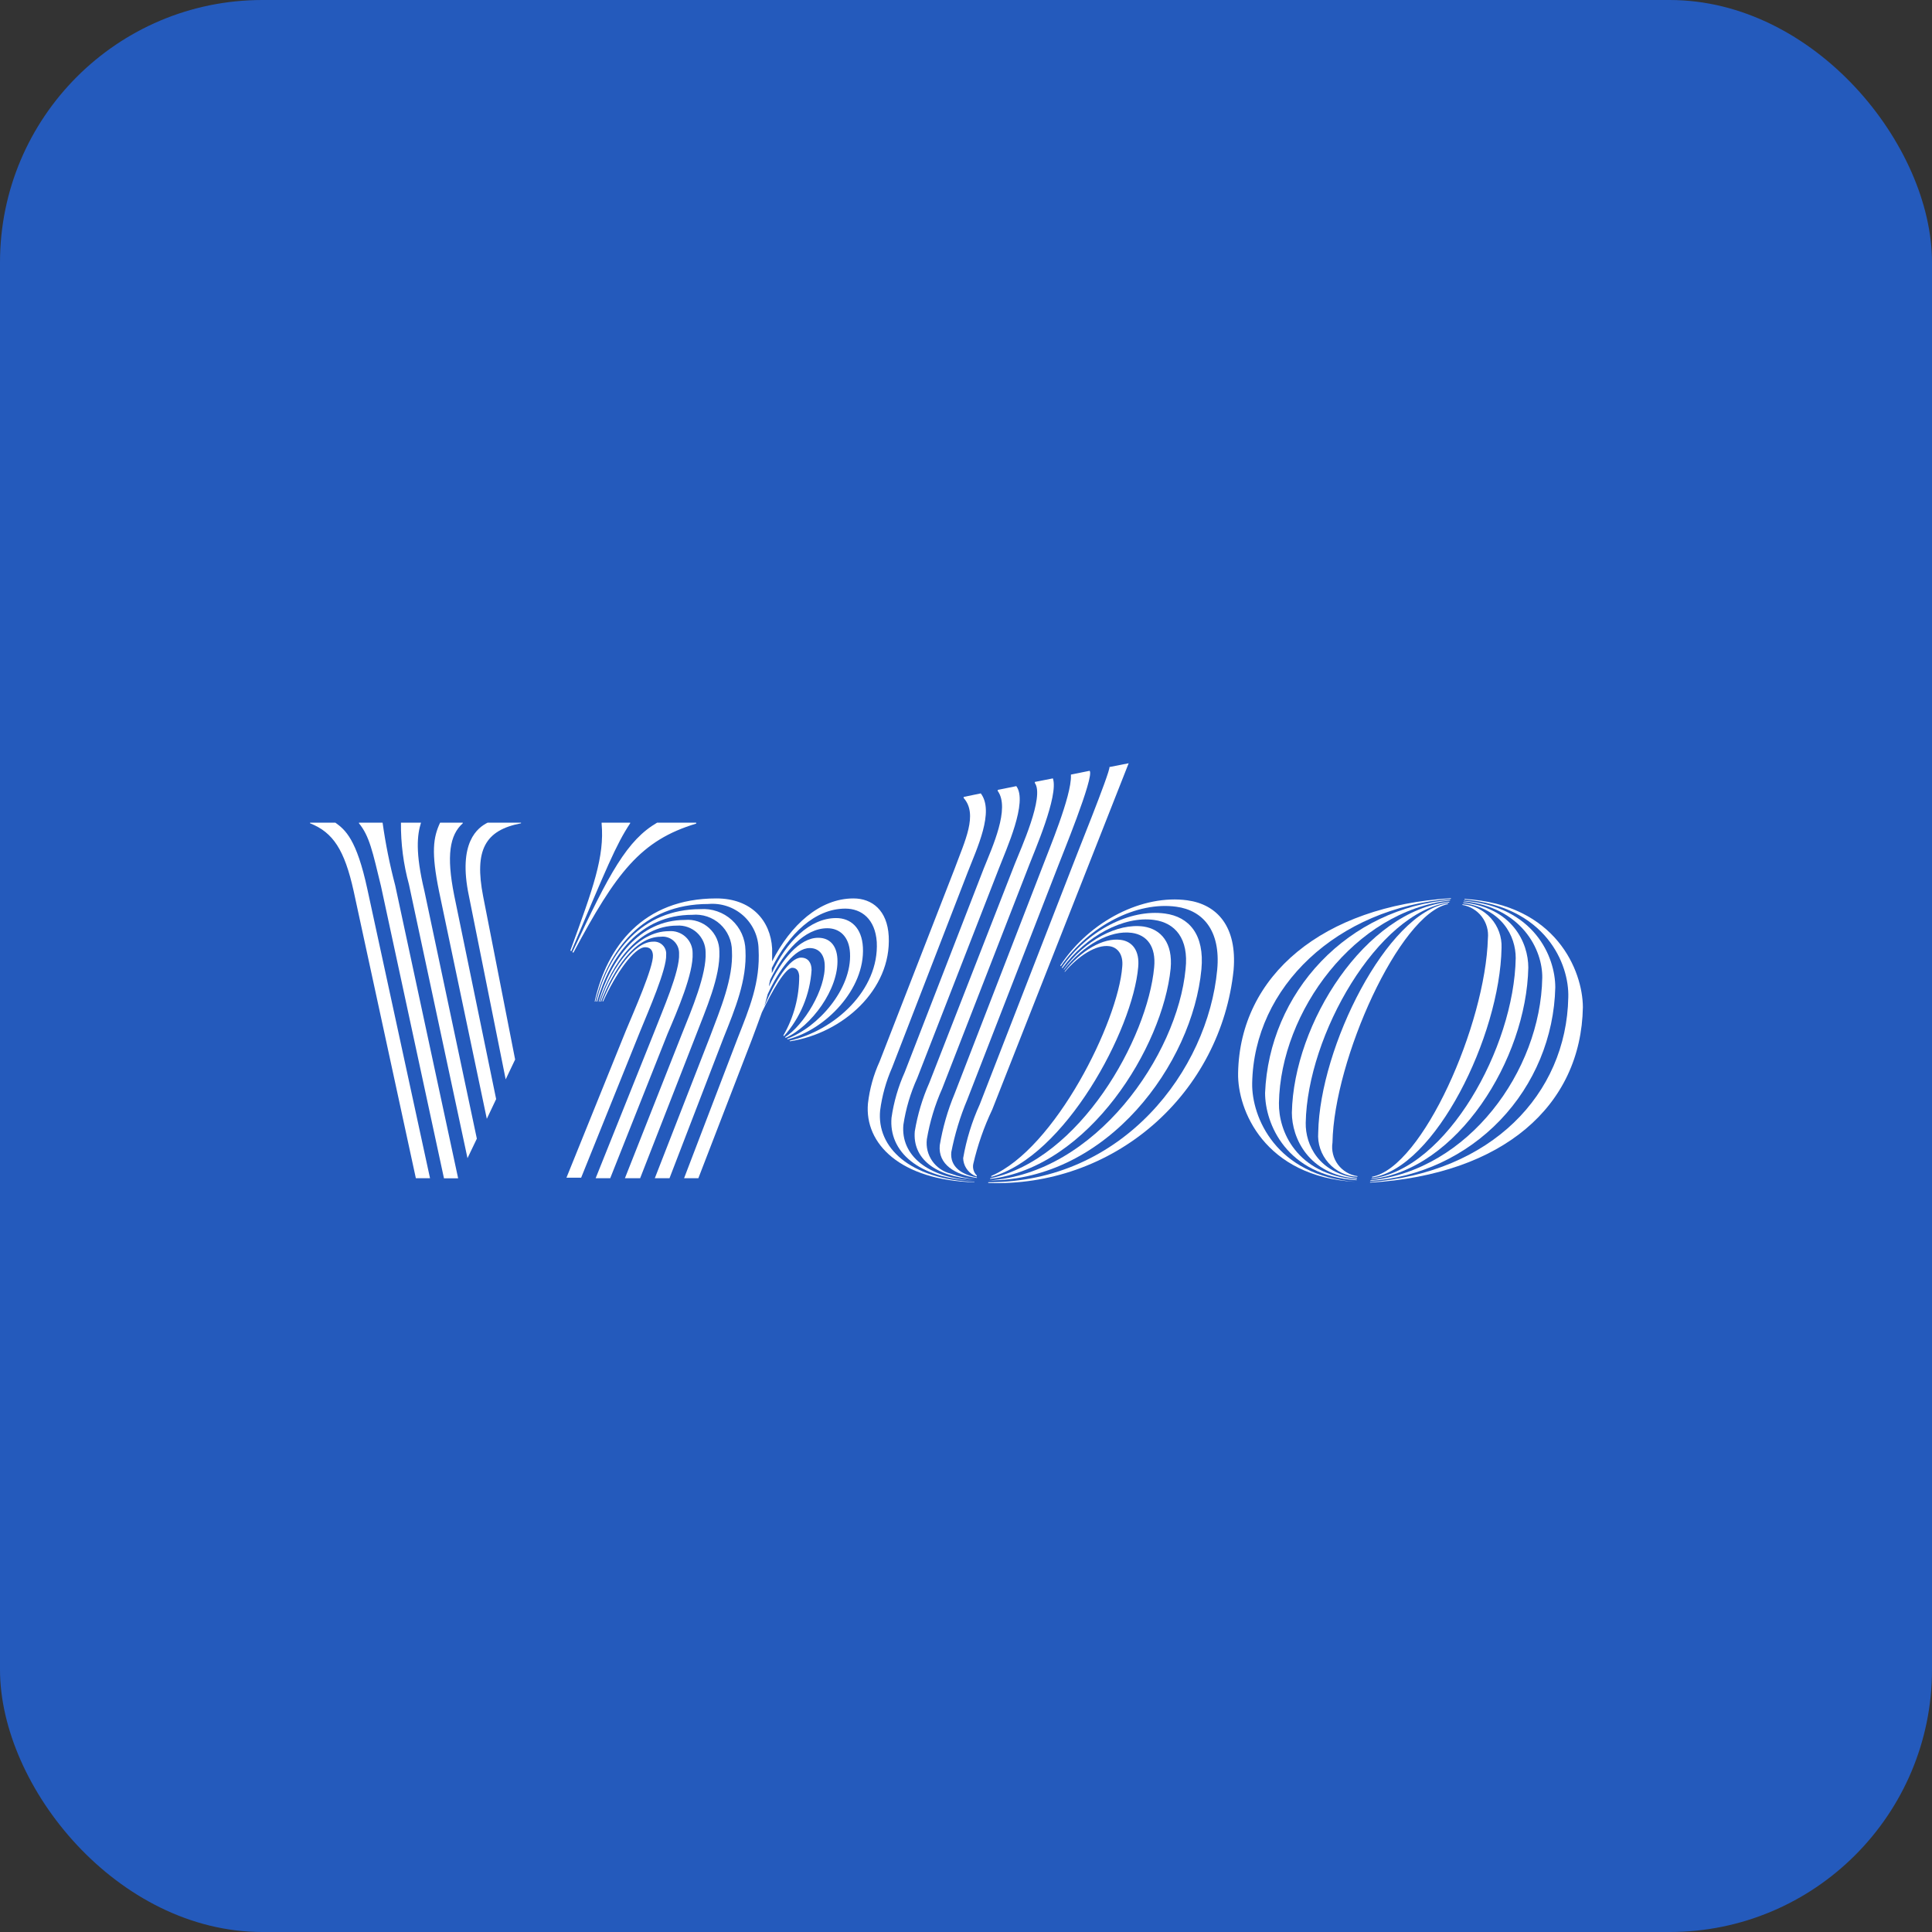 <svg width="100%" height="100%" viewBox="0 0 81 81" fill="none" xmlns="http://www.w3.org/2000/svg">
<rect x="0" y="0" width="81" height="81" fill="#333333" stroke="none"/>
<rect width="81" height="81" rx="11" fill="#245ABC"/>
<g clip-path="url(#clip0_1278_6220)">
<path d="M61.4 37.688V37.715C64.801 38.001 65.799 40.416 65.751 41.82C65.672 45.886 62.522 49.159 57.44 49.56V49.582C63.023 49.247 66.292 46.361 66.363 42.225C66.354 40.703 65.245 37.913 61.4 37.688Z" fill="white"/>
<path d="M57.44 49.512C59.513 49.373 61.46 48.463 62.897 46.962C64.334 45.46 65.157 43.476 65.206 41.398C65.206 40.113 64.326 38.001 61.369 37.764V37.786C63.815 38.045 64.677 39.827 64.66 40.993C64.59 44.914 61.549 49.067 57.466 49.485L57.44 49.512Z" fill="white"/>
<path d="M57.475 49.437C61.087 49.063 63.995 44.416 64.075 40.566C64.075 39.524 63.41 38.067 61.347 37.834V37.86C62.97 38.107 63.547 39.238 63.547 40.166C63.481 43.937 60.647 48.997 57.536 49.406L57.475 49.437Z" fill="white"/>
<path d="M57.524 49.336V49.367C60.164 48.984 62.887 43.436 62.953 39.74C62.972 39.281 62.81 38.834 62.504 38.493C62.197 38.152 61.77 37.944 61.312 37.914V37.94C61.635 37.994 61.924 38.169 62.123 38.429C62.321 38.688 62.414 39.014 62.381 39.339C62.28 42.952 59.64 48.944 57.524 49.336ZM55.865 47.902C55.927 44.426 58.668 38.318 60.705 37.905V37.874C58.153 38.252 55.333 43.898 55.267 47.479C55.249 47.71 55.278 47.942 55.352 48.161C55.426 48.38 55.543 48.582 55.697 48.755C55.85 48.929 56.037 49.069 56.246 49.169C56.454 49.269 56.681 49.325 56.912 49.336V49.31C56.751 49.287 56.595 49.233 56.454 49.149C56.314 49.066 56.191 48.956 56.094 48.825C55.997 48.694 55.926 48.545 55.887 48.386C55.847 48.228 55.84 48.063 55.865 47.902Z" fill="white"/>
<path d="M54.743 47.074C54.809 43.4 57.761 38.243 60.762 37.834V37.808C57.242 38.182 54.237 42.898 54.162 46.652C54.162 47.699 54.849 49.248 56.89 49.415V49.388C55.297 49.182 54.725 48.002 54.743 47.074Z" fill="white"/>
<path d="M53.62 46.247C53.686 42.397 56.823 38.173 60.796 37.755V37.728C58.74 37.901 56.817 38.819 55.389 40.309C53.961 41.798 53.125 43.758 53.039 45.82C53.039 47.105 53.919 49.287 56.88 49.481V49.455C54.328 49.226 53.602 47.4 53.62 46.247Z" fill="white"/>
<path d="M52.498 45.42C52.568 41.376 56.053 38.067 60.831 37.685V37.658C55.481 37.988 51.978 40.875 51.908 44.993C51.877 46.515 52.99 49.331 56.832 49.551C53.479 49.287 52.476 46.823 52.498 45.42ZM49.778 37.746C47.935 37.495 45.708 38.578 44.454 40.479L44.476 40.509C45.664 38.802 47.671 37.786 49.316 38.015C50.425 38.164 51.186 39.005 51.032 40.655C50.641 44.857 47.099 49.578 41.432 49.565V49.595C43.96 49.693 46.43 48.824 48.34 47.166C50.251 45.508 51.459 43.184 51.719 40.668C51.873 38.846 51.028 37.918 49.778 37.746Z" fill="white"/>
<path d="M50.37 40.637C50.506 39.19 49.86 38.437 48.843 38.301C47.378 38.103 45.596 38.996 44.518 40.567L44.54 40.593C45.53 39.238 47.114 38.393 48.386 38.569C49.266 38.688 49.846 39.348 49.706 40.624C49.367 44.241 45.917 49.213 41.451 49.49C46.441 49.486 50 44.58 50.37 40.637Z" fill="white"/>
<path d="M41.512 49.402V49.428C45.67 48.931 48.75 43.88 49.08 40.606C49.176 39.533 48.684 38.961 47.949 38.846C46.84 38.692 45.459 39.44 44.605 40.637V40.663C45.419 39.612 46.554 38.987 47.452 39.11C48.085 39.198 48.472 39.678 48.389 40.553C48.112 43.537 45.282 48.614 41.512 49.402Z" fill="white"/>
<path d="M41.56 49.301V49.34C44.64 48.513 47.496 43.18 47.72 40.54C47.782 39.867 47.483 39.471 46.99 39.405C46.255 39.304 45.322 39.845 44.64 40.725V40.752C45.208 40.074 45.96 39.594 46.51 39.669C46.867 39.718 47.1 40.03 47.051 40.527C46.88 42.833 44.24 48.157 41.56 49.301ZM41.076 46.304C40.749 47.022 40.515 47.78 40.381 48.557C40.386 48.704 40.428 48.847 40.506 48.972C40.583 49.097 40.692 49.2 40.821 49.27C40.863 49.291 40.907 49.309 40.953 49.323V49.283C40.89 49.223 40.844 49.148 40.818 49.065C40.792 48.982 40.787 48.893 40.803 48.808C40.985 48.019 41.252 47.252 41.6 46.52L47.32 32L46.514 32.158C46.559 32.343 45.014 36.14 44.953 36.33L41.076 46.304Z" fill="white"/>
<path d="M40.024 45.851C39.733 46.547 39.524 47.275 39.399 48.02C39.329 48.816 40.024 49.248 40.957 49.388V49.362C40.319 49.248 39.826 48.922 39.883 48.306C40.03 47.552 40.254 46.814 40.552 46.106L44.363 36.303C44.455 36.043 45.903 32.541 45.683 32.316L44.899 32.475V32.519C44.93 33.372 43.94 35.709 43.738 36.259L40.024 45.851Z" fill="white"/>
<path d="M42.55 36.211L38.96 45.403C38.673 46.05 38.469 46.732 38.353 47.431C38.256 48.553 39.175 49.327 40.896 49.446C40.541 49.407 40.193 49.326 39.857 49.204C39.543 49.128 39.268 48.939 39.083 48.673C38.899 48.407 38.819 48.082 38.859 47.761C38.983 47.03 39.199 46.317 39.501 45.64L43.162 36.233C43.347 35.736 44.394 33.36 44.143 32.634L43.386 32.783V32.827C43.8 33.395 42.792 35.595 42.55 36.211Z" fill="white"/>
<path d="M41.249 36.4L37.931 44.953C37.658 45.561 37.471 46.203 37.377 46.863C37.258 48.267 38.477 49.415 40.897 49.503C38.869 49.389 37.764 48.429 37.874 47.162C37.976 46.484 38.172 45.824 38.455 45.2L41.883 36.4C42.191 35.595 43.102 33.619 42.609 32.959L41.83 33.117V33.161C42.358 33.887 41.601 35.52 41.249 36.4Z" fill="white"/>
<path d="M40.86 49.556C38.127 49.437 36.75 48.104 36.9 46.555C36.981 45.936 37.15 45.332 37.401 44.76L40.565 36.585C40.961 35.564 41.7 34.024 41.119 33.263L40.402 33.412V33.456C41.014 34.143 40.446 35.269 40.028 36.409L36.878 44.505C36.623 45.062 36.459 45.656 36.389 46.265C36.24 47.95 37.74 49.477 40.851 49.569L40.86 49.556ZM37.26 39.251C37.203 38.164 36.561 37.667 35.782 37.667C34.365 37.667 33.142 38.785 32.372 40.307V39.77C32.31 38.587 31.492 37.667 30.036 37.667C26.956 37.667 25.438 39.696 24.932 41.992H24.958C25.495 39.841 26.929 37.9 29.697 37.9C29.962 37.877 30.229 37.908 30.481 37.992C30.734 38.076 30.966 38.212 31.164 38.389C31.361 38.567 31.52 38.784 31.631 39.026C31.741 39.269 31.8 39.531 31.804 39.797C31.879 41.191 31.417 42.278 30.924 43.532L28.68 49.398H29.279L31.523 43.581C31.672 43.18 31.813 42.806 31.941 42.446C32.381 41.522 32.931 40.575 33.217 40.575C33.428 40.575 33.494 40.756 33.507 40.919C33.51 41.794 33.281 42.655 32.843 43.413L32.869 43.44C33.552 42.67 33.959 41.695 34.026 40.668C34.026 40.364 33.877 40.149 33.586 40.149C33.107 40.149 32.495 41.134 32.046 42.177C32.099 42.01 32.143 41.843 32.187 41.68C32.667 40.637 33.331 39.748 33.947 39.748C34.326 39.748 34.554 40.008 34.576 40.435C34.629 41.473 33.696 42.987 32.913 43.484L32.94 43.51C34.004 43.035 35.175 41.473 35.109 40.197C35.078 39.63 34.779 39.317 34.304 39.317C33.52 39.317 32.764 40.228 32.24 41.354C32.24 41.266 32.275 41.178 32.288 41.086C32.874 39.876 33.732 38.917 34.686 38.917C35.206 38.917 35.602 39.269 35.637 39.955C35.72 41.469 34.29 43.079 32.997 43.55L33.023 43.576C34.612 43.172 36.27 41.469 36.178 39.718C36.134 38.89 35.663 38.49 35.052 38.49C33.952 38.494 32.97 39.48 32.359 40.8V40.584C33.058 39.167 34.163 38.094 35.439 38.094C36.125 38.094 36.693 38.534 36.759 39.493C36.864 41.504 34.999 43.207 33.098 43.633L33.124 43.656C35.324 43.321 37.379 41.499 37.26 39.251Z" fill="white"/>
<path d="M31.254 39.841C31.25 39.602 31.197 39.366 31.099 39.147C31 38.929 30.858 38.733 30.682 38.572C30.505 38.411 30.297 38.287 30.071 38.209C29.845 38.13 29.605 38.099 29.367 38.116C26.912 38.116 25.499 39.942 25.002 41.992H25.033C25.578 40.083 26.828 38.354 29.024 38.354C29.234 38.334 29.447 38.359 29.647 38.426C29.848 38.493 30.032 38.601 30.189 38.743C30.346 38.886 30.471 39.059 30.556 39.253C30.642 39.446 30.686 39.656 30.687 39.867C30.748 41.024 30.203 42.3 29.767 43.462L27.453 49.398H28.069L30.335 43.51C30.819 42.3 31.32 41.095 31.254 39.841Z" fill="white"/>
<path d="M30.16 39.889C30.16 39.705 30.123 39.523 30.049 39.354C29.975 39.185 29.866 39.034 29.73 38.909C29.595 38.785 29.434 38.691 29.259 38.632C29.085 38.573 28.9 38.552 28.716 38.569C26.789 38.569 25.61 40.232 25.1 41.997H25.126C25.667 40.356 26.776 38.807 28.378 38.807C28.531 38.796 28.685 38.817 28.83 38.868C28.975 38.919 29.108 38.999 29.221 39.103C29.334 39.207 29.424 39.334 29.487 39.474C29.549 39.614 29.582 39.766 29.583 39.92C29.632 40.84 28.998 42.331 28.58 43.374L26.2 49.398H26.838L29.174 43.414C29.588 42.327 30.204 40.954 30.16 39.889Z" fill="white"/>
<path d="M29.038 39.959C29.039 39.832 29.014 39.705 28.963 39.588C28.913 39.471 28.838 39.366 28.744 39.279C28.651 39.193 28.54 39.127 28.419 39.086C28.299 39.044 28.171 39.029 28.044 39.04C26.724 39.04 25.672 40.474 25.171 41.992H25.201C25.725 40.637 26.623 39.273 27.701 39.273C27.8 39.261 27.9 39.271 27.995 39.302C28.09 39.333 28.177 39.384 28.25 39.452C28.323 39.52 28.38 39.602 28.419 39.695C28.457 39.787 28.474 39.886 28.471 39.986C28.51 40.716 27.771 42.375 27.419 43.294L24.973 49.397H25.584L27.987 43.343C28.4 42.375 29.082 40.8 29.038 39.959Z" fill="white"/>
<path d="M27.929 40.03C27.936 39.956 27.926 39.882 27.901 39.813C27.876 39.743 27.836 39.68 27.784 39.628C27.732 39.575 27.669 39.535 27.6 39.509C27.531 39.484 27.457 39.474 27.383 39.48C26.605 39.48 25.764 40.707 25.258 41.983H25.289C25.799 40.848 26.587 39.713 27.049 39.713C27.238 39.713 27.361 39.81 27.375 40.047C27.401 40.545 26.574 42.41 26.239 43.215L23.749 49.375H24.365L26.833 43.251C27.181 42.397 27.96 40.624 27.929 40.03ZM21.201 45.253L21.597 44.421L20.255 37.575C19.881 35.647 20.33 34.807 21.844 34.517V34.49H20.445C20.04 34.693 19.182 35.3 19.661 37.57L21.201 45.253Z" fill="white"/>
<path d="M20.41 46.907L20.801 46.08L19.041 37.531C18.711 35.872 18.852 35.009 19.402 34.517V34.49H18.452C18.161 35.111 18.073 35.731 18.408 37.372L20.41 46.907ZM19.6 48.557L19.992 47.739L17.792 37.35C17.404 35.735 17.492 34.996 17.651 34.49H16.81C16.802 35.364 16.914 36.235 17.145 37.077L19.6 48.557ZM16.04 34.49H15.05V34.517C15.49 35.053 15.622 35.709 15.974 37.157L18.614 49.402H19.208L16.568 37.117C16.34 36.253 16.164 35.376 16.04 34.49ZM14.06 34.49H13V34.517C13.968 34.899 14.443 35.634 14.826 37.355L17.435 49.397H18.029L15.402 37.28C14.949 35.177 14.474 34.789 14.06 34.49ZM27.551 34.49C26.301 35.221 25.558 36.571 24 39.92L24.04 39.942C25.839 36.571 26.864 35.229 29.188 34.53V34.49H27.551ZM23.912 39.854L23.952 39.88C25.43 36.4 25.817 35.427 26.42 34.517V34.49H25.223V34.525C25.346 35.92 24.88 37.205 23.912 39.854Z" fill="white"/>
<path d="M23.832 39.801L23.872 39.827C24.809 36.708 25.112 35.331 24.285 34.49H23.119V34.517C24.439 34.983 24.712 36.316 23.832 39.801ZM66.679 38.494V39.088H66.591V38.494H66.336V38.411H66.943V38.494H66.679ZM67.691 39.088V38.512L67.48 39.079H67.379L67.189 38.512V39.088H67.106L67.132 38.411H67.286L67.462 38.978L67.665 38.411H67.805L67.832 39.088H67.691Z" fill="#245ABC"/>
</g>
<defs>
<clipPath id="clip0_1278_6220">
<rect width="55" height="17.6" fill="white" transform="translate(13 32)"/>
</clipPath>
</defs>
</svg>
